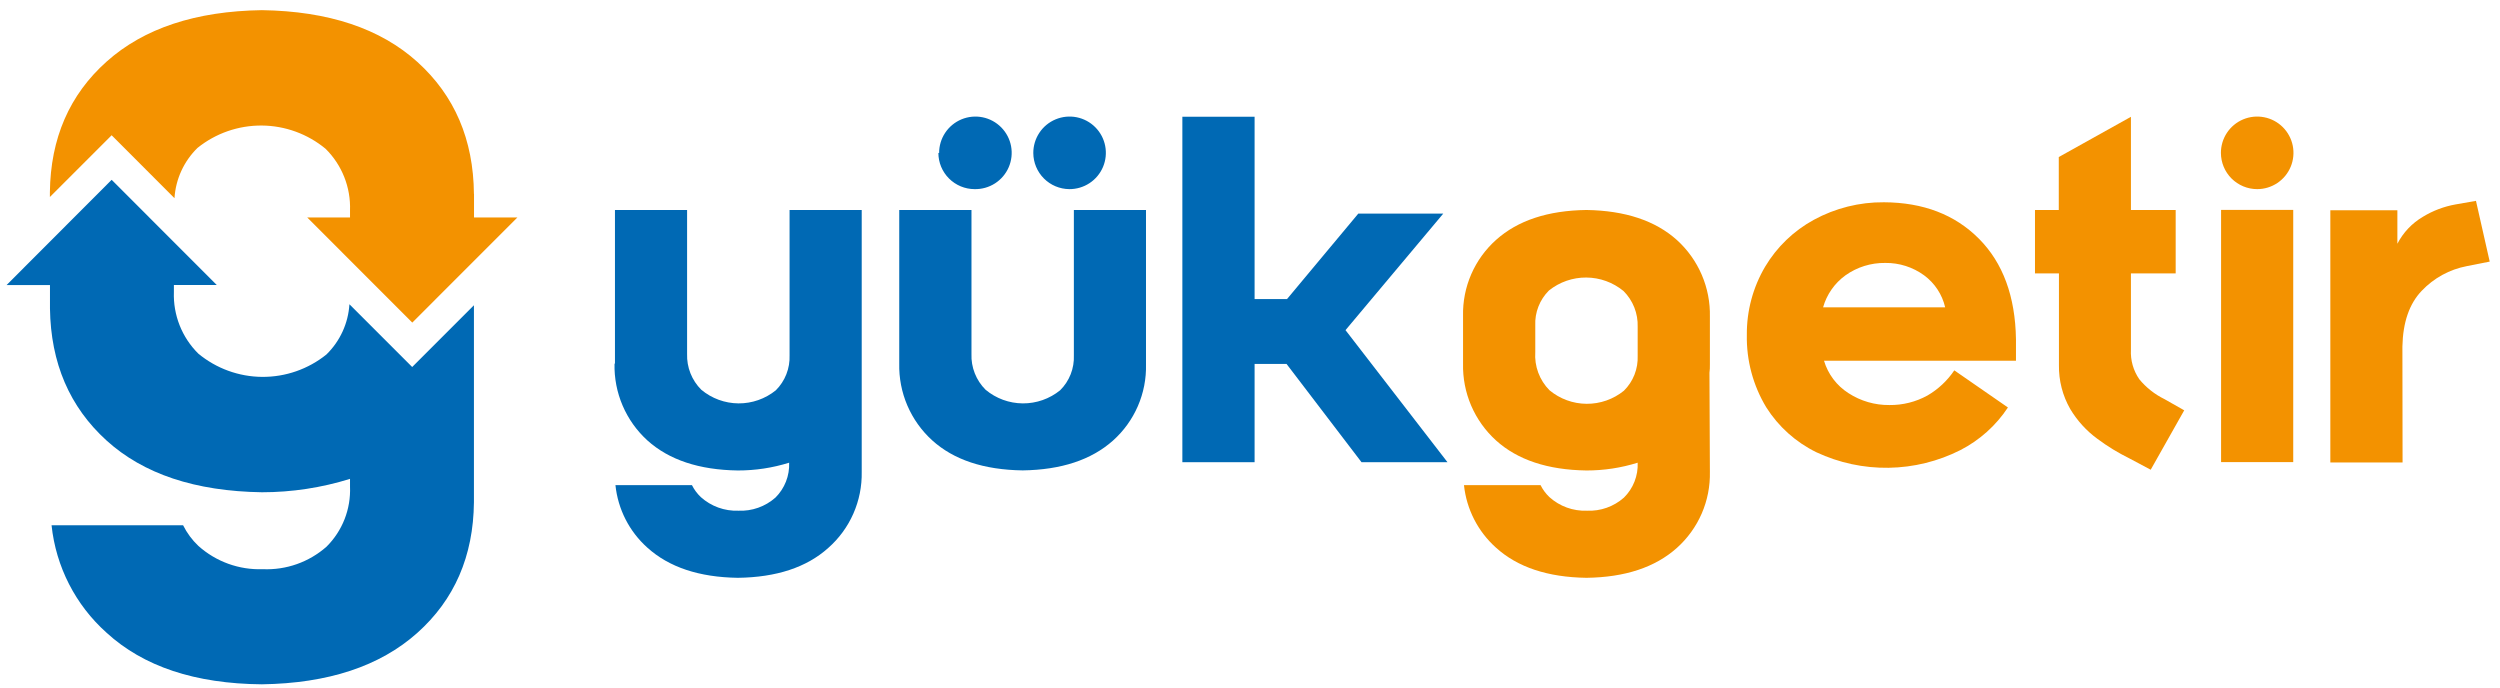 <svg width="178" height="49" viewBox="0 0 178 49" fill="none" xmlns="http://www.w3.org/2000/svg">
<path d="M13.037 37.4C13.31 37.949 13.678 38.446 14.123 38.867C15.38 39.993 17.024 40.588 18.711 40.526C20.372 40.599 21.997 40.026 23.245 38.927C23.806 38.37 24.245 37.702 24.534 36.965C24.823 36.229 24.954 35.44 24.921 34.65V34.095C22.891 34.727 20.777 35.049 18.651 35.049C13.902 34.978 10.213 33.749 7.585 31.363C4.956 28.976 3.613 25.846 3.558 21.973V20.296H0.468L7.949 12.803L15.43 20.29H12.381V20.791C12.352 21.602 12.492 22.411 12.79 23.165C13.089 23.92 13.541 24.605 14.117 25.176C15.397 26.236 17.004 26.822 18.666 26.834C20.328 26.846 21.944 26.284 23.239 25.242C24.211 24.294 24.796 23.018 24.879 21.662L29.348 26.131L33.744 21.734V22.068C33.744 22.325 33.744 22.581 33.744 22.832V35.759C33.705 39.601 32.356 42.705 29.7 45.072C27.043 47.438 23.358 48.655 18.645 48.723C13.9 48.683 10.213 47.458 7.585 45.048C5.376 43.073 3.981 40.347 3.671 37.4H13.037Z" fill="#0069B4"/>
<path d="M33.75 13.806V15.482H36.84L29.354 22.969L21.873 15.482H24.921V14.981C24.95 14.17 24.811 13.361 24.512 12.607C24.213 11.852 23.761 11.168 23.185 10.596C21.905 9.536 20.298 8.95 18.636 8.938C16.974 8.926 15.359 9.489 14.063 10.53C13.092 11.479 12.508 12.755 12.423 14.11L7.949 9.63L3.552 14.026V13.692C3.596 9.85 4.944 6.746 7.597 4.38C10.249 2.013 13.932 0.794 18.645 0.723C23.386 0.794 27.079 2.025 29.724 4.416C32.368 6.806 33.709 9.936 33.744 13.806" fill="#F39200"/>
<path d="M73.571 10.9C73.568 10.388 73.717 9.885 74 9.458C74.282 9.03 74.686 8.696 75.159 8.499C75.632 8.301 76.153 8.249 76.656 8.348C77.159 8.448 77.621 8.695 77.983 9.058C78.345 9.421 78.591 9.883 78.689 10.386C78.788 10.89 78.734 11.411 78.536 11.883C78.337 12.356 78.002 12.759 77.574 13.04C77.146 13.322 76.643 13.47 76.131 13.466C75.453 13.459 74.805 13.187 74.326 12.707C73.847 12.227 73.576 11.578 73.571 10.9ZM64.026 25.886V14.951H69.169V25.2C69.151 25.672 69.231 26.143 69.405 26.582C69.578 27.022 69.841 27.421 70.177 27.753C70.92 28.373 71.855 28.715 72.822 28.721C73.789 28.728 74.729 28.398 75.48 27.789C75.808 27.465 76.064 27.075 76.233 26.646C76.401 26.216 76.478 25.756 76.459 25.296V14.951H81.595V25.946C81.62 26.966 81.422 27.979 81.016 28.916C80.61 29.852 80.006 30.689 79.245 31.369C77.701 32.745 75.558 33.453 72.814 33.492C70.049 33.453 67.902 32.739 66.371 31.351C65.611 30.661 65.009 29.816 64.604 28.873C64.2 27.93 64.003 26.912 64.026 25.886ZM66.866 10.9C66.862 10.386 67.012 9.883 67.296 9.455C67.581 9.027 67.986 8.693 68.461 8.496C68.936 8.3 69.458 8.249 69.962 8.351C70.466 8.453 70.927 8.703 71.288 9.069C71.649 9.435 71.893 9.9 71.988 10.405C72.083 10.911 72.025 11.432 71.822 11.905C71.618 12.377 71.279 12.777 70.847 13.055C70.414 13.333 69.909 13.476 69.395 13.466C68.71 13.466 68.053 13.193 67.569 12.709C67.084 12.225 66.812 11.567 66.812 10.882" fill="#0069B4"/>
<path d="M89.327 25.91H91.6L96.939 32.908H103.06L95.8 23.506L102.762 15.207H96.712L91.636 21.293H89.327V8.311H84.184V32.908H89.327V25.91Z" fill="#0069B4"/>
<path d="M134.23 18.721C135.224 18.708 136.196 19.018 136.998 19.604C137.753 20.161 138.285 20.969 138.496 21.883H129.804C130.063 20.966 130.624 20.163 131.397 19.604C132.223 19.016 133.216 18.707 134.23 18.721ZM139.146 26.369C138.653 27.102 138 27.714 137.237 28.159C136.406 28.617 135.471 28.851 134.523 28.839C133.49 28.849 132.477 28.555 131.611 27.992C130.772 27.457 130.153 26.637 129.869 25.683H143.537V24.156C143.489 21.102 142.61 18.715 140.9 16.997C139.19 15.279 136.935 14.414 134.135 14.402C132.394 14.387 130.677 14.817 129.148 15.649C127.712 16.431 126.512 17.585 125.676 18.99C124.81 20.458 124.36 22.135 124.375 23.84C124.339 25.654 124.817 27.44 125.753 28.994C126.624 30.376 127.864 31.488 129.333 32.204C130.94 32.956 132.697 33.333 134.472 33.306C136.247 33.279 137.992 32.849 139.576 32.049C140.948 31.345 142.115 30.299 142.964 29.012L139.146 26.369Z" fill="#F39200"/>
<path d="M146.597 19.467V25.993C146.578 27.091 146.856 28.174 147.403 29.125C147.897 29.95 148.55 30.668 149.324 31.237C150.039 31.771 150.802 32.238 151.603 32.633L153.13 33.445L155.516 29.215L154.108 28.416C153.417 28.078 152.807 27.596 152.318 27.002C151.893 26.387 151.683 25.648 151.722 24.902V19.467H154.908V14.951H151.722V8.317L146.585 11.181V14.951H144.891V19.467H146.597Z" fill="#F39200"/>
<path d="M163.278 14.945H158.141V32.902H163.278V14.945Z" fill="#F39200"/>
<path d="M171.051 24.675C171.087 22.945 171.546 21.621 172.429 20.702C173.289 19.796 174.412 19.182 175.639 18.948L177.267 18.626L176.289 14.301L174.827 14.557C174.008 14.704 173.223 15.001 172.513 15.434C171.737 15.89 171.106 16.556 170.693 17.355V14.969H165.92V32.926H171.063L171.051 24.675Z" fill="#F39200"/>
<path d="M43.785 25.886V14.951H48.921V25.2C48.906 25.671 48.987 26.14 49.16 26.578C49.334 27.017 49.596 27.415 49.929 27.747C50.672 28.369 51.608 28.713 52.577 28.721C53.545 28.728 54.486 28.399 55.239 27.789C55.565 27.464 55.821 27.074 55.989 26.645C56.158 26.216 56.235 25.756 56.217 25.296V14.951H61.354V25.946C61.354 26.149 61.354 26.351 61.354 26.542V33.594C61.375 34.617 61.172 35.632 60.76 36.569C60.348 37.506 59.736 38.341 58.967 39.017C57.428 40.397 55.285 41.105 52.536 41.14C49.78 41.101 47.633 40.385 46.093 38.993C44.807 37.844 43.997 36.257 43.82 34.542H49.267C49.426 34.861 49.641 35.15 49.9 35.395C50.632 36.052 51.59 36.398 52.572 36.362C53.538 36.405 54.484 36.071 55.209 35.431C55.536 35.107 55.792 34.719 55.96 34.291C56.129 33.862 56.206 33.403 56.187 32.944C55.006 33.313 53.775 33.5 52.536 33.498C49.78 33.459 47.633 32.745 46.093 31.357C45.335 30.666 44.734 29.821 44.33 28.878C43.927 27.936 43.73 26.917 43.755 25.892" fill="#0069B4"/>
<path d="M104.169 25.88V22.498C104.146 21.477 104.345 20.463 104.752 19.527C105.159 18.591 105.764 17.754 106.526 17.075C108.069 15.695 110.213 14.987 112.957 14.951C115.713 14.995 117.861 15.709 119.4 17.093C120.159 17.782 120.762 18.627 121.166 19.57C121.571 20.513 121.768 21.532 121.744 22.557V25.946C121.744 26.149 121.744 26.351 121.714 26.542L121.744 33.594C121.767 34.614 121.569 35.628 121.162 36.564C120.755 37.5 120.15 38.337 119.388 39.017C117.841 40.397 115.697 41.105 112.957 41.14C110.197 41.101 108.049 40.385 106.514 38.993C105.228 37.844 104.416 36.257 104.235 34.542H109.688C109.847 34.861 110.061 35.15 110.32 35.395C111.049 36.052 112.006 36.399 112.987 36.362C113.953 36.406 114.899 36.072 115.623 35.431C115.951 35.108 116.208 34.72 116.376 34.291C116.545 33.863 116.622 33.404 116.602 32.944C115.422 33.313 114.193 33.5 112.957 33.498C110.197 33.459 108.049 32.745 106.514 31.357C105.754 30.666 105.151 29.82 104.746 28.877C104.342 27.933 104.145 26.913 104.169 25.886V25.88ZM109.312 24.007V25.063C109.277 25.562 109.349 26.062 109.523 26.532C109.697 27 109.969 27.427 110.32 27.783C111.063 28.402 111.998 28.745 112.965 28.751C113.933 28.758 114.872 28.428 115.623 27.819C115.951 27.494 116.208 27.105 116.376 26.675C116.545 26.246 116.621 25.786 116.602 25.325V23.273C116.618 22.801 116.537 22.331 116.364 21.891C116.19 21.452 115.928 21.053 115.594 20.72C114.847 20.105 113.912 19.766 112.945 19.76C111.978 19.753 111.039 20.08 110.284 20.684C109.957 21.009 109.702 21.399 109.535 21.828C109.367 22.258 109.291 22.717 109.312 23.178V24.007Z" fill="#F39200"/>
<path d="M158.129 10.9C158.125 10.389 158.274 9.887 158.555 9.46C158.837 9.033 159.239 8.699 159.711 8.501C160.183 8.303 160.703 8.249 161.205 8.347C161.707 8.444 162.169 8.689 162.532 9.049C162.895 9.41 163.143 9.87 163.244 10.372C163.345 10.873 163.295 11.394 163.1 11.867C162.905 12.34 162.574 12.744 162.149 13.029C161.724 13.313 161.224 13.466 160.712 13.466C160.027 13.466 159.37 13.193 158.885 12.709C158.401 12.225 158.129 11.567 158.129 10.882" fill="#F39200"/>
</svg>
